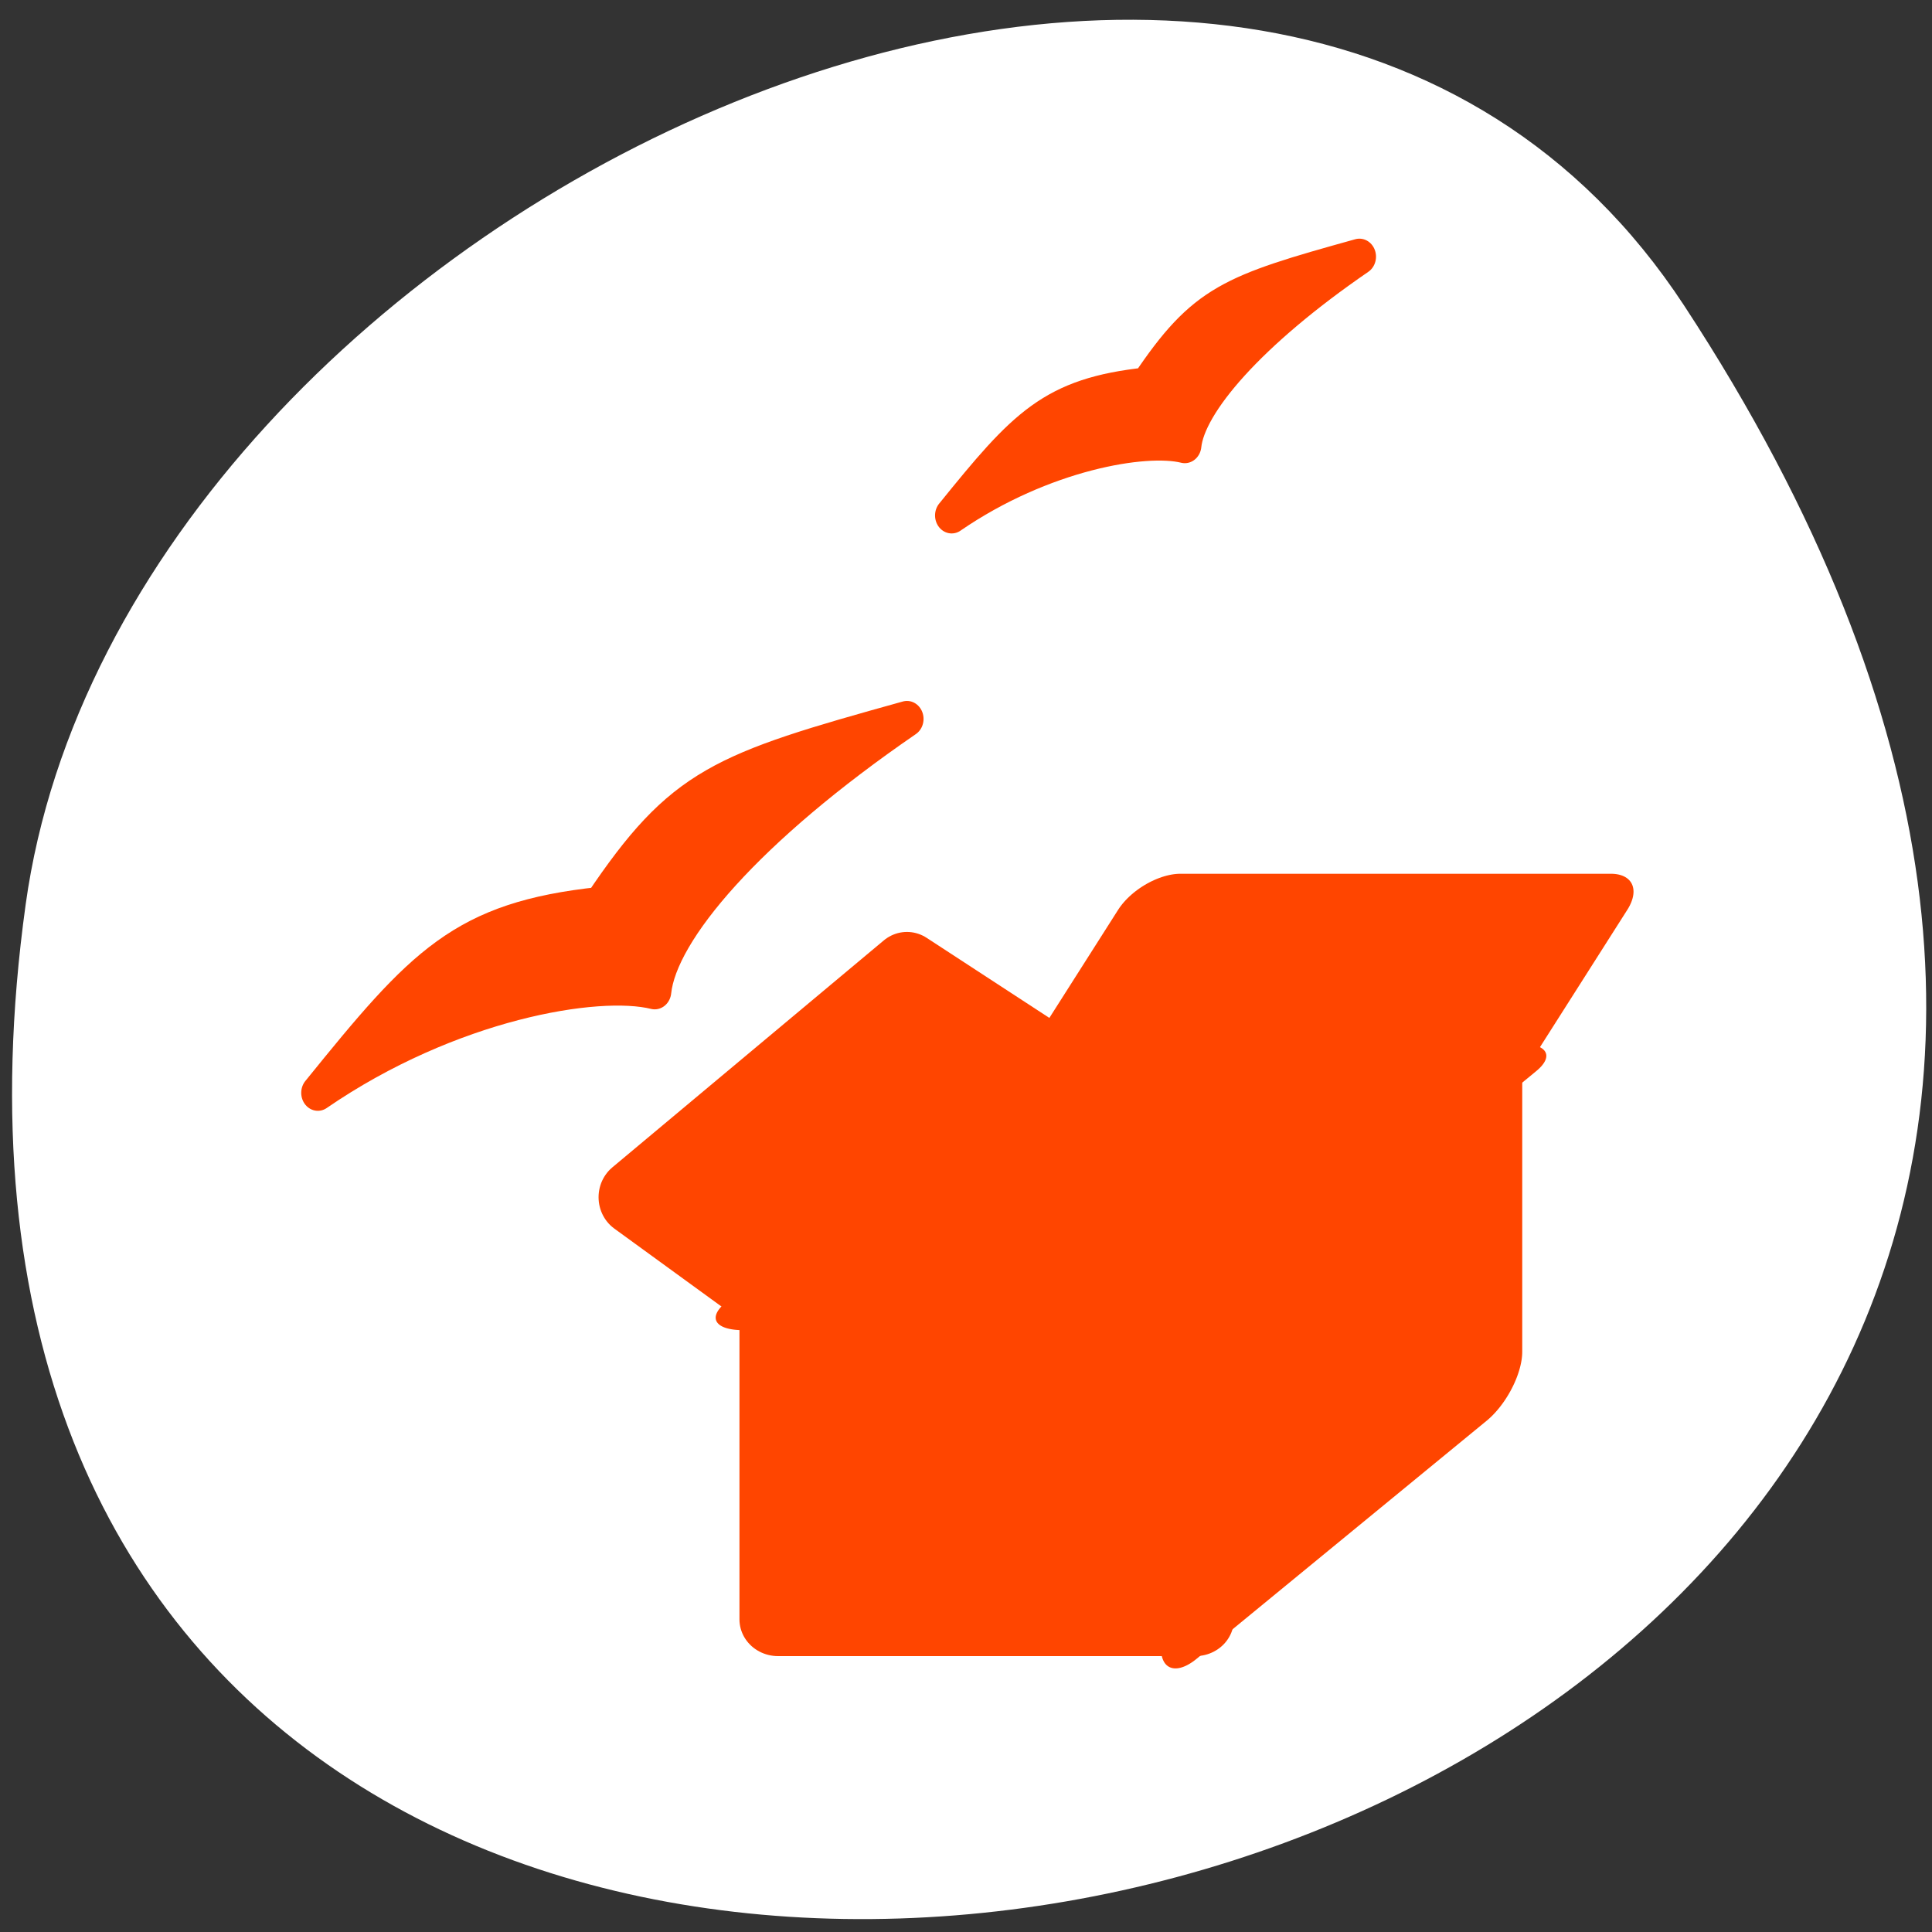 <svg xmlns="http://www.w3.org/2000/svg" viewBox="0 0 256 256"><rect x="0" y="0" width="256" height="256" fill="#333333" stroke="none"/><defs><clipPath><path transform="matrix(15.333 0 0 11.5 415 -125.5)" d="m -24 13 c 0 1.105 -0.672 2 -1.5 2 -0.828 0 -1.5 -0.895 -1.5 -2 0 -1.105 0.672 -2 1.5 -2 0.828 0 1.5 0.895 1.5 2 z"/></clipPath></defs><path d="m 222.65 37.868 c 145.18 221.56 -251.35 307.3 -219.76 79.37 12.881 -92.96 164.23 -164.13 219.76 -79.37 z" transform="translate(0.508 2.624)" style="fill:#fff;color:#000"/><g transform="matrix(3.32 0 0 3.312 44.44 44.18)" style="fill:#ff4500;stroke:#ff4500"><g transform="matrix(0.733 0 0 0.762 9 14.39)"><g style="fill-rule:evenodd;stroke-linecap:round;stroke-linejoin:round"><path transform="matrix(0.726 0 0 0.667 8.497 6.745)" d="m 4.581 37.86 h 31.3 v 24.939 h -31.3 z" style="stroke-width:5.784"/><path transform="matrix(0.513 -0.406 0 0.553 16.204 28.457)" d="m 35.882 31.498 h 30.792 v 31.3 h -30.792 z" style="stroke-width:7.552"/><path transform="matrix(0.755 0 -0.44 0.667 13.724 10.397)" d="m 25.703 1.469 h 31.05 v 12.724 h -31.05 z" style="stroke-width:5.672"/><path transform="matrix(0.726 0 0 0.726 8.497 6.649)" d="m 4.962 35.06 l -11.07 -7.762 l 20.359 -16.414 l 11.324 7.125 l -20.613 17.05 z" style="stroke-width:5.54"/><path transform="matrix(0.726 0 -0.477 0.379 26.69 15.14)" d="m 8.652 12.412 h 32.06 v 32.06 h -32.06 z" style="stroke-width:7.668"/></g><path transform="matrix(0.947 0 0 0.947 0.781 -2.145)" d="m 27.739 23.482 v 12.47" style="stroke-width:4.25"/></g><g transform="matrix(1.06 0 0 1.151 -0.241 -0.833)" style="fill-rule:evenodd;stroke-linecap:round;stroke-linejoin:round;stroke-width:1.25"><path d="m -0.434 27.12 c 5 -3.17 10.531 -4.02 12.684 -3.527 c 0.242 -2.144 3.552 -5.701 9.498 -9.47 -7.04 1.807 -8.503 2.276 -11.551 6.464 -5.211 0.516 -6.708 2.057 -10.63 6.533 z"/><path d="m 23.431 7.05 c 3.462 -2.194 7.289 -2.783 8.779 -2.441 0.167 -1.484 2.459 -3.946 6.574 -6.554 -4.872 1.251 -5.885 1.575 -7.995 4.474 -3.607 0.357 -4.643 1.424 -7.358 4.522 z"/></g></g></svg>